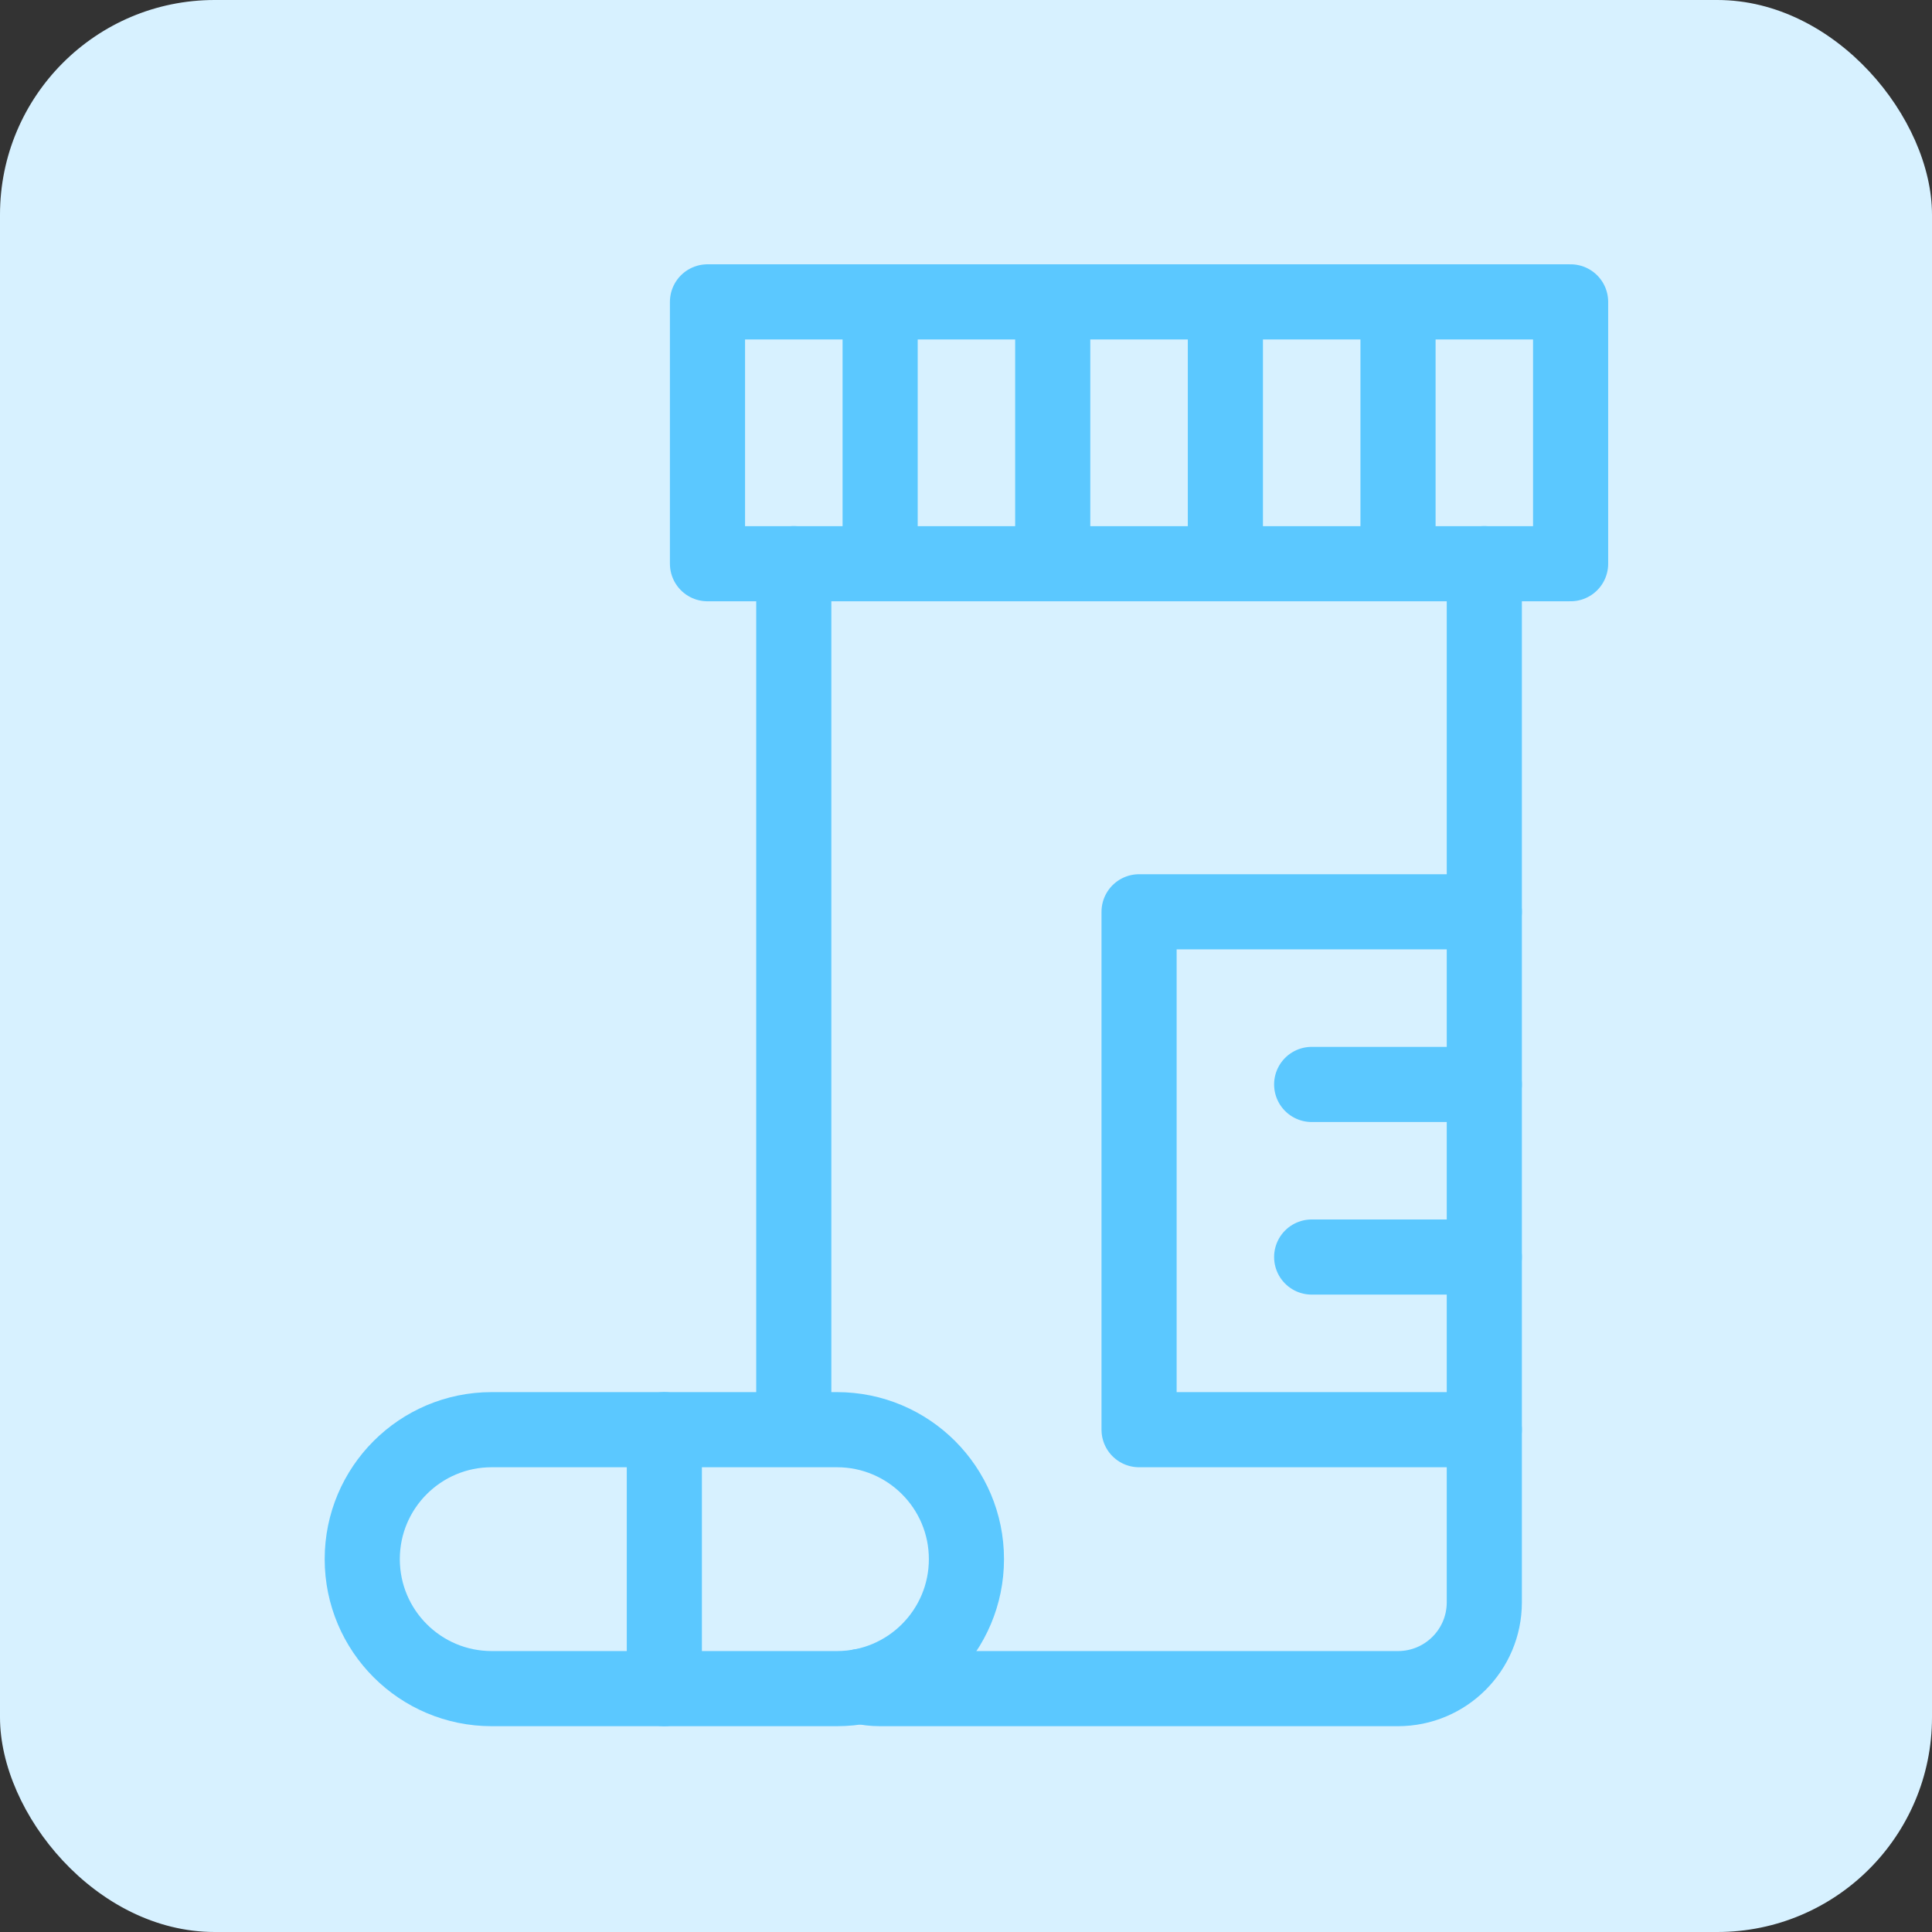<svg width="36" height="36" viewBox="0 0 36 36" fill="none" xmlns="http://www.w3.org/2000/svg">
<rect x="0" y="0" width="36" height="36" fill="#333333" stroke="none"/>
<rect width="36" height="36" rx="4" fill="#D7F1FF"/>
<path d="M27.658 16.99H21.225V26.64H27.658" stroke="#5BC8FF" stroke-width="1.4" stroke-miterlimit="10" stroke-linecap="round" stroke-linejoin="round"/>
<path d="M24.441 20.207H27.658" stroke="#5BC8FF" stroke-width="1.4" stroke-miterlimit="10" stroke-linecap="round" stroke-linejoin="round"/>
<path d="M24.441 23.423H27.658" stroke="#5BC8FF" stroke-width="1.4" stroke-miterlimit="10" stroke-linecap="round" stroke-linejoin="round"/>
<path d="M12.379 26.64V31.465" stroke="#5BC8FF" stroke-width="1.4" stroke-miterlimit="10" stroke-linecap="round" stroke-linejoin="round"/>
<path d="M9.162 31.465H15.596C16.928 31.465 18.008 30.385 18.008 29.052C18.008 27.72 16.928 26.64 15.596 26.64H9.162C7.83 26.64 6.75 27.72 6.75 29.052C6.75 30.385 7.83 31.465 9.162 31.465Z" stroke="#5BC8FF" stroke-width="1.4" stroke-miterlimit="10" stroke-linecap="round" stroke-linejoin="round"/>
<path d="M29.266 5.625H13.183V10.504H29.266V5.625Z" stroke="#5BC8FF" stroke-width="1.4" stroke-miterlimit="10" stroke-linecap="round" stroke-linejoin="round"/>
<path d="M14.791 10.503V26.541" stroke="#5BC8FF" stroke-width="1.4" stroke-miterlimit="10" stroke-linecap="round" stroke-linejoin="round"/>
<path d="M16.039 31.424C16.155 31.451 16.276 31.465 16.4 31.465H26.049C26.938 31.465 27.658 30.745 27.658 29.857V10.503" stroke="#5BC8FF" stroke-width="1.4" stroke-miterlimit="10" stroke-linecap="round" stroke-linejoin="round"/>
<path d="M22.833 5.625V10.504" stroke="#5BC8FF" stroke-width="1.4" stroke-miterlimit="10" stroke-linecap="round" stroke-linejoin="round"/>
<path d="M26.05 5.625V10.504" stroke="#5BC8FF" stroke-width="1.4" stroke-miterlimit="10" stroke-linecap="round" stroke-linejoin="round"/>
<path d="M19.616 5.625V10.504" stroke="#5BC8FF" stroke-width="1.4" stroke-miterlimit="10" stroke-linecap="round" stroke-linejoin="round"/>
<path d="M16.4 5.625V10.504" stroke="#5BC8FF" stroke-width="1.4" stroke-miterlimit="10" stroke-linecap="round" stroke-linejoin="round"/>
</svg>
